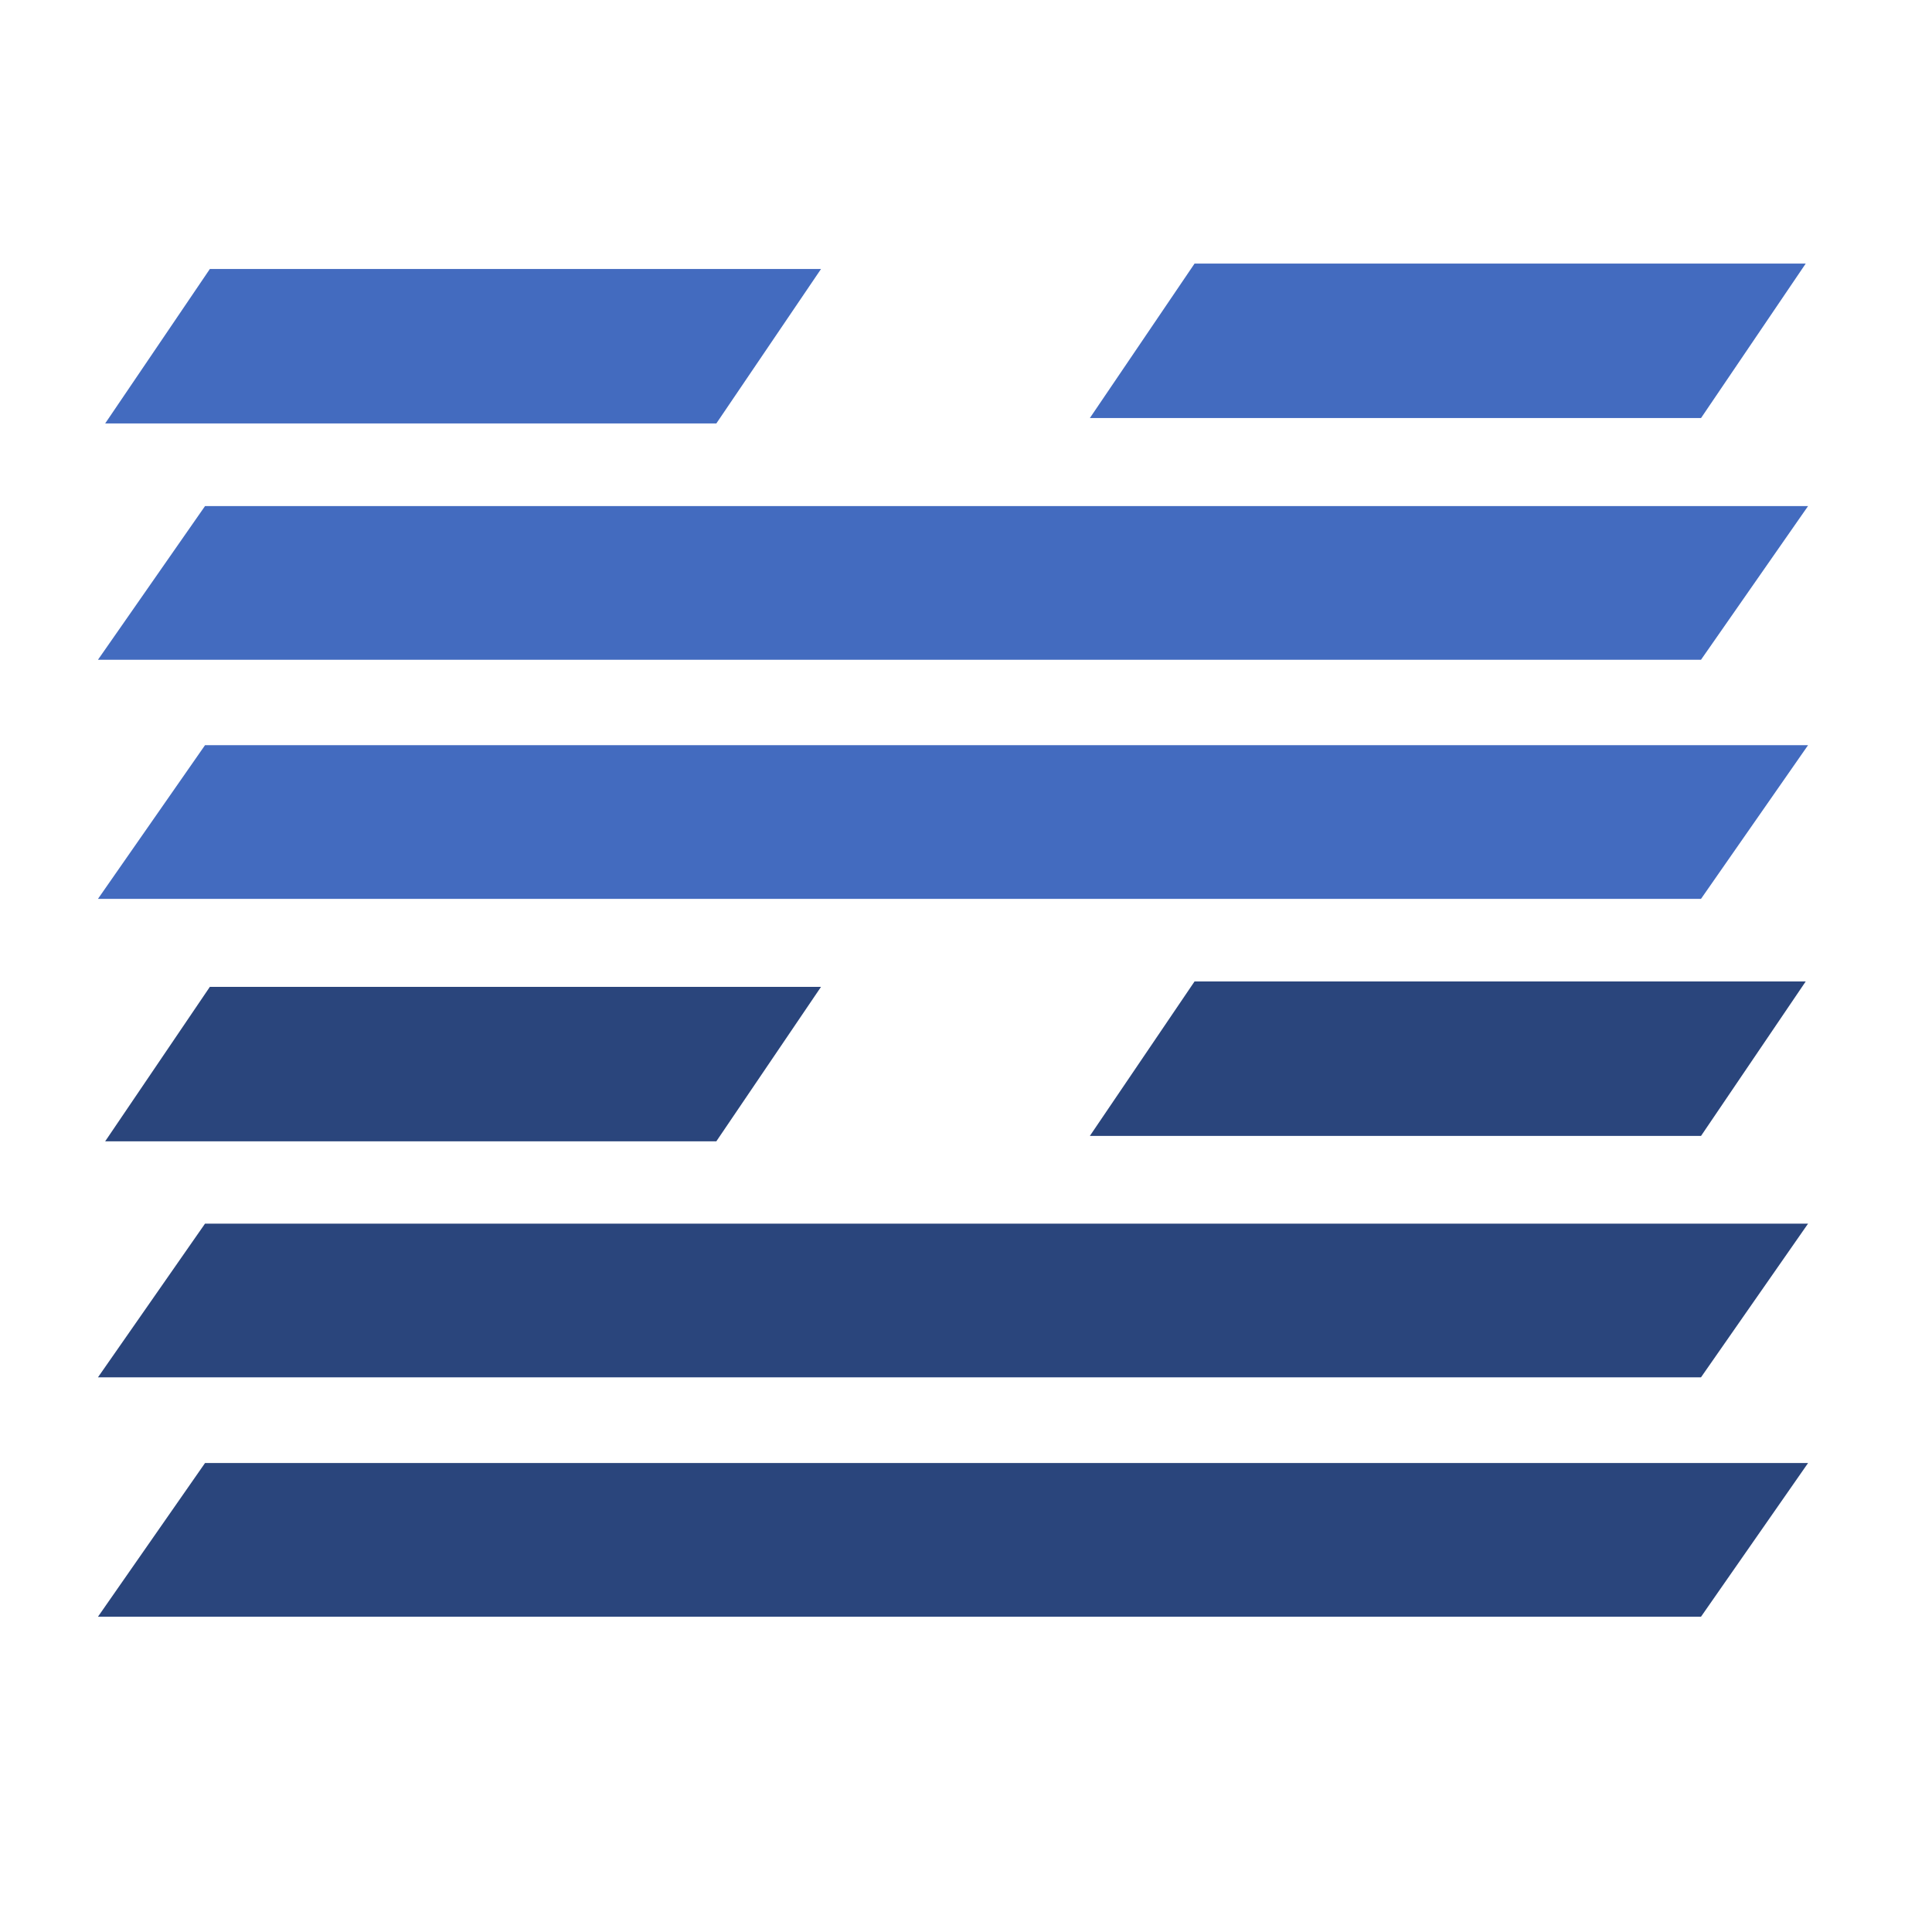 <?xml version="1.0" encoding="UTF-8" standalone="no" ?>
<!DOCTYPE svg PUBLIC "-//W3C//DTD SVG 1.1//EN" "http://www.w3.org/Graphics/SVG/1.1/DTD/svg11.dtd">
<svg xmlns="http://www.w3.org/2000/svg" xmlns:xlink="http://www.w3.org/1999/xlink" version="1.1" width="192" height="192" viewBox="0 0 64 64" xml:space="preserve">
<desc>Created with Fabric.js 3.6.3</desc>
<defs>
</defs>
<g transform="matrix(1.09 0 -0.62 0.89 31.57 51.01)" id="rect4312"  >
<rect style="stroke: rgb(164,164,165); stroke-width: 0; stroke-dasharray: none; stroke-linecap: square; stroke-dashoffset: 0; stroke-linejoin: miter; stroke-miterlimit: 4; fill: rgb(42,69,124); fill-rule: nonzero; opacity: 1;"  x="-24.359" y="-2.86" rx="0" ry="0" width="48.718" height="5.72" />
</g>
<g transform="matrix(1.09 0 -0.61 0.9 15.34 35.25)" id="rect4314"  >
<rect style="stroke: rgb(164,164,165); stroke-width: 0; stroke-dasharray: none; stroke-linecap: square; stroke-dashoffset: 0; stroke-linejoin: miter; stroke-miterlimit: 4; fill: rgb(42,69,124); fill-rule: nonzero; opacity: 1;"  x="-9.287" y="-2.843" rx="0" ry="0" width="18.574" height="5.685" />
</g>
<g transform="matrix(1.09 0 -0.61 0.9 47.96 35.07)" id="rect4316"  >
<rect style="stroke: rgb(164,164,165); stroke-width: 0; stroke-dasharray: none; stroke-linecap: square; stroke-dashoffset: 0; stroke-linejoin: miter; stroke-miterlimit: 4; fill: rgb(42,69,124); fill-rule: nonzero; opacity: 1;"  x="-9.287" y="-2.843" rx="0" ry="0" width="18.574" height="5.685" />
</g>
<g transform="matrix(1.09 0 -0.62 0.89 31.57 43.08)" id="rect4318"  >
<rect style="stroke: rgb(164,164,165); stroke-width: 0; stroke-dasharray: none; stroke-linecap: square; stroke-dashoffset: 0; stroke-linejoin: miter; stroke-miterlimit: 4; fill: rgb(42,69,124); fill-rule: nonzero; opacity: 1;"  x="-24.359" y="-2.86" rx="0" ry="0" width="48.718" height="5.72" />
</g>
<g transform="matrix(1.09 0 -0.62 0.89 31.57 27.23)" id="rect4320"  >
<rect style="stroke: rgb(164,164,165); stroke-width: 0; stroke-dasharray: none; stroke-linecap: square; stroke-dashoffset: 0; stroke-linejoin: miter; stroke-miterlimit: 4; fill: rgb(67,107,191); fill-rule: nonzero; opacity: 1;"  x="-24.359" y="-2.86" rx="0" ry="0" width="48.718" height="5.72" />
</g>
<g transform="matrix(1.09 0 -0.61 0.9 15.34 11.47)" id="rect4322"  >
<rect style="stroke: rgb(164,164,165); stroke-width: 0; stroke-dasharray: none; stroke-linecap: square; stroke-dashoffset: 0; stroke-linejoin: miter; stroke-miterlimit: 4; fill: rgb(67,107,191); fill-rule: nonzero; opacity: 1;"  x="-9.287" y="-2.843" rx="0" ry="0" width="18.574" height="5.685" />
</g>
<g transform="matrix(1.09 0 -0.61 0.9 47.96 11.29)" id="rect4324"  >
<rect style="stroke: rgb(164,164,165); stroke-width: 0; stroke-dasharray: none; stroke-linecap: square; stroke-dashoffset: 0; stroke-linejoin: miter; stroke-miterlimit: 4; fill: rgb(67,107,191); fill-rule: nonzero; opacity: 1;"  x="-9.287" y="-2.843" rx="0" ry="0" width="18.574" height="5.685" />
</g>
<g transform="matrix(1.09 0 -0.62 0.89 31.57 19.31)" id="rect4326"  >
<rect style="stroke: rgb(164,164,165); stroke-width: 0; stroke-dasharray: none; stroke-linecap: square; stroke-dashoffset: 0; stroke-linejoin: miter; stroke-miterlimit: 4; fill: rgb(67,107,191); fill-rule: nonzero; opacity: 1;"  x="-24.359" y="-2.86" rx="0" ry="0" width="48.718" height="5.72" />
</g>
</svg>